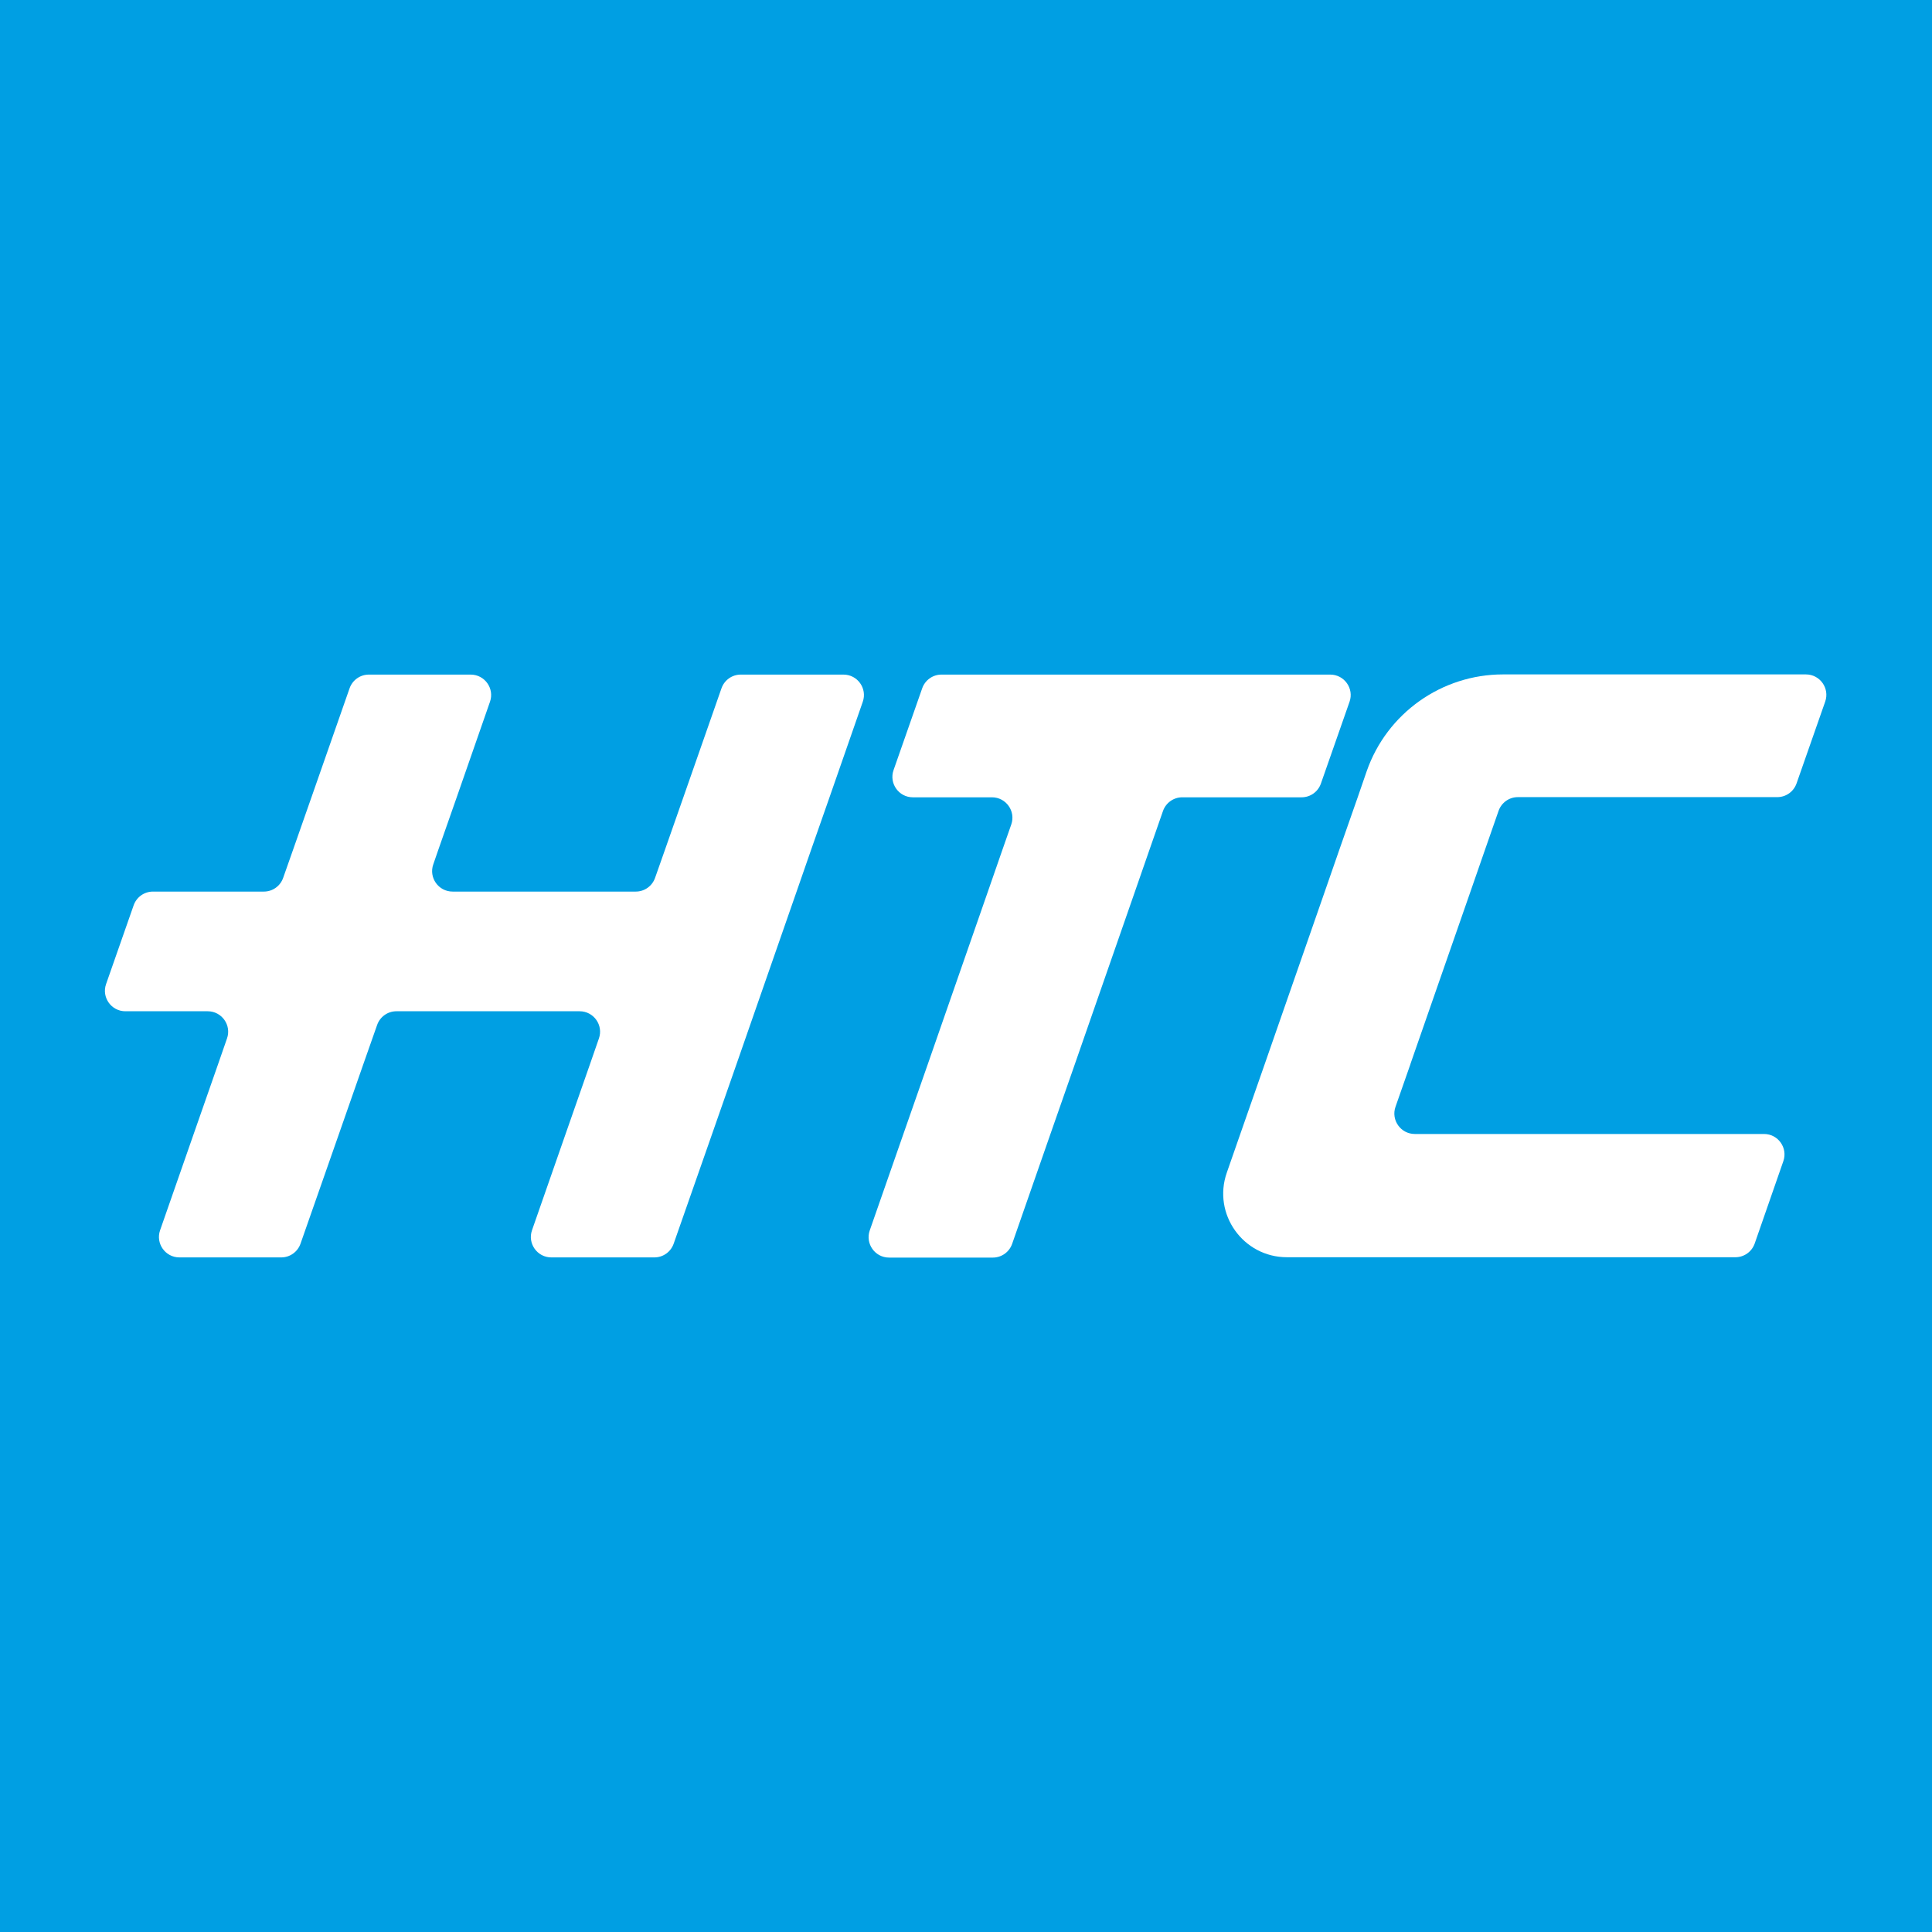 <?xml version="1.0" encoding="UTF-8"?>
<svg id="_Слой_4" data-name=" Слой 4" xmlns="http://www.w3.org/2000/svg" version="1.1" viewBox="0 0 1080 1080">
  <defs>
    <style>
      .cls-1 {
        fill: #fff;
      }

      .cls-1, .cls-2 {
        stroke-width: 0px;
      }

      .cls-2 {
        fill: #009fe3;
      }
    </style>
  </defs>
  <rect class="cls-2" width="1080" height="1080"/>
  <path class="cls-1" d="M788.4,594.9l10.3-29.6,23.3-66.9,8.2-23.6,7.5-21.5c1.6-4.6,5.9-7.7,10.8-7.7h145c4.9,0,9.2-3.1,10.8-7.7l16-45.7c2.6-7.4-2.9-15.2-10.8-15.2h-169.3c-34.3,0-64.9,21.7-76.2,54.1l-5,14.5-10.2,29.1-8.2,23.6-23.3,66.9-10.3,29.6-13.7,39.2-7.5,21.5c-8.1,23.1,9.1,47.3,33.6,47.3h250.7c4.9,0,9.2-3.1,10.8-7.7l16-46c2.6-7.4-2.9-15.2-10.8-15.2h-195.2c-7.9,0-13.4-7.8-10.8-15.2l8.4-24h0Z"/>
  <path class="cls-1" d="M743.6,377.1h-217.3c-4.9,0-9.2,3.1-10.8,7.7l-16,45.7c-2.6,7.4,2.9,15.2,10.8,15.2h44.2c7.9,0,13.4,7.8,10.8,15.2l-4.9,14-8.2,23.6-23.3,66.9-10.3,29.6-13.7,39.2-18.7,53.6c-2.6,7.4,2.9,15.2,10.8,15.2h58c4.9,0,9.2-3.1,10.8-7.7l21.3-61.1,13.7-39.2,10.3-29.6,23.3-66.9,8.2-23.6,7.5-21.5c1.6-4.6,5.9-7.7,10.8-7.7h66.7c4.9,0,9.2-3.1,10.8-7.7l16-45.7c2.6-7.4-2.9-15.2-10.8-15.2h0Z"/>
  <path class="cls-1" d="M414.1,377.1c-4.9,0-9.2,3.1-10.8,7.7l-21.3,60.9-10.2,29.1-5.6,15.9c-1.6,4.6-5.9,7.7-10.8,7.7h-102.4c-7.9,0-13.4-7.8-10.8-15.2l2.9-8.4,10.2-29.1,18.6-53.4c2.6-7.4-2.9-15.2-10.8-15.2h-56.9c-4.9,0-9.2,3.1-10.8,7.7l-21.3,60.9-10.2,29.1-5.6,15.9c-1.6,4.6-5.9,7.7-10.8,7.7h-62c-4.9,0-9.2,3.1-10.8,7.7l-15.4,44c-2.6,7.4,2.9,15.2,10.8,15.2h46c7.9,0,13.4,7.8,10.8,15.2l-5,14.4-13.7,39.2-18.7,53.6c-2.6,7.4,2.9,15.2,10.8,15.2h56.9c4.9,0,9.2-3.1,10.8-7.7l21.4-61.1,13.7-39.2,7.7-21.9c1.6-4.6,5.9-7.7,10.8-7.7h102.4c7.9,0,13.4,7.8,10.8,15.2l-5,14.4-13.7,39.2-18.7,53.6c-2.6,7.4,2.9,15.2,10.8,15.2h57.6c4.9,0,9.2-3.1,10.8-7.7l21.4-61.1,13.7-39.2,10.3-29.6,23.3-66.9,8.2-23.6,10.2-29.1,18.6-53.4c2.6-7.4-2.9-15.2-10.8-15.2h-57.6Z"/>
</svg>